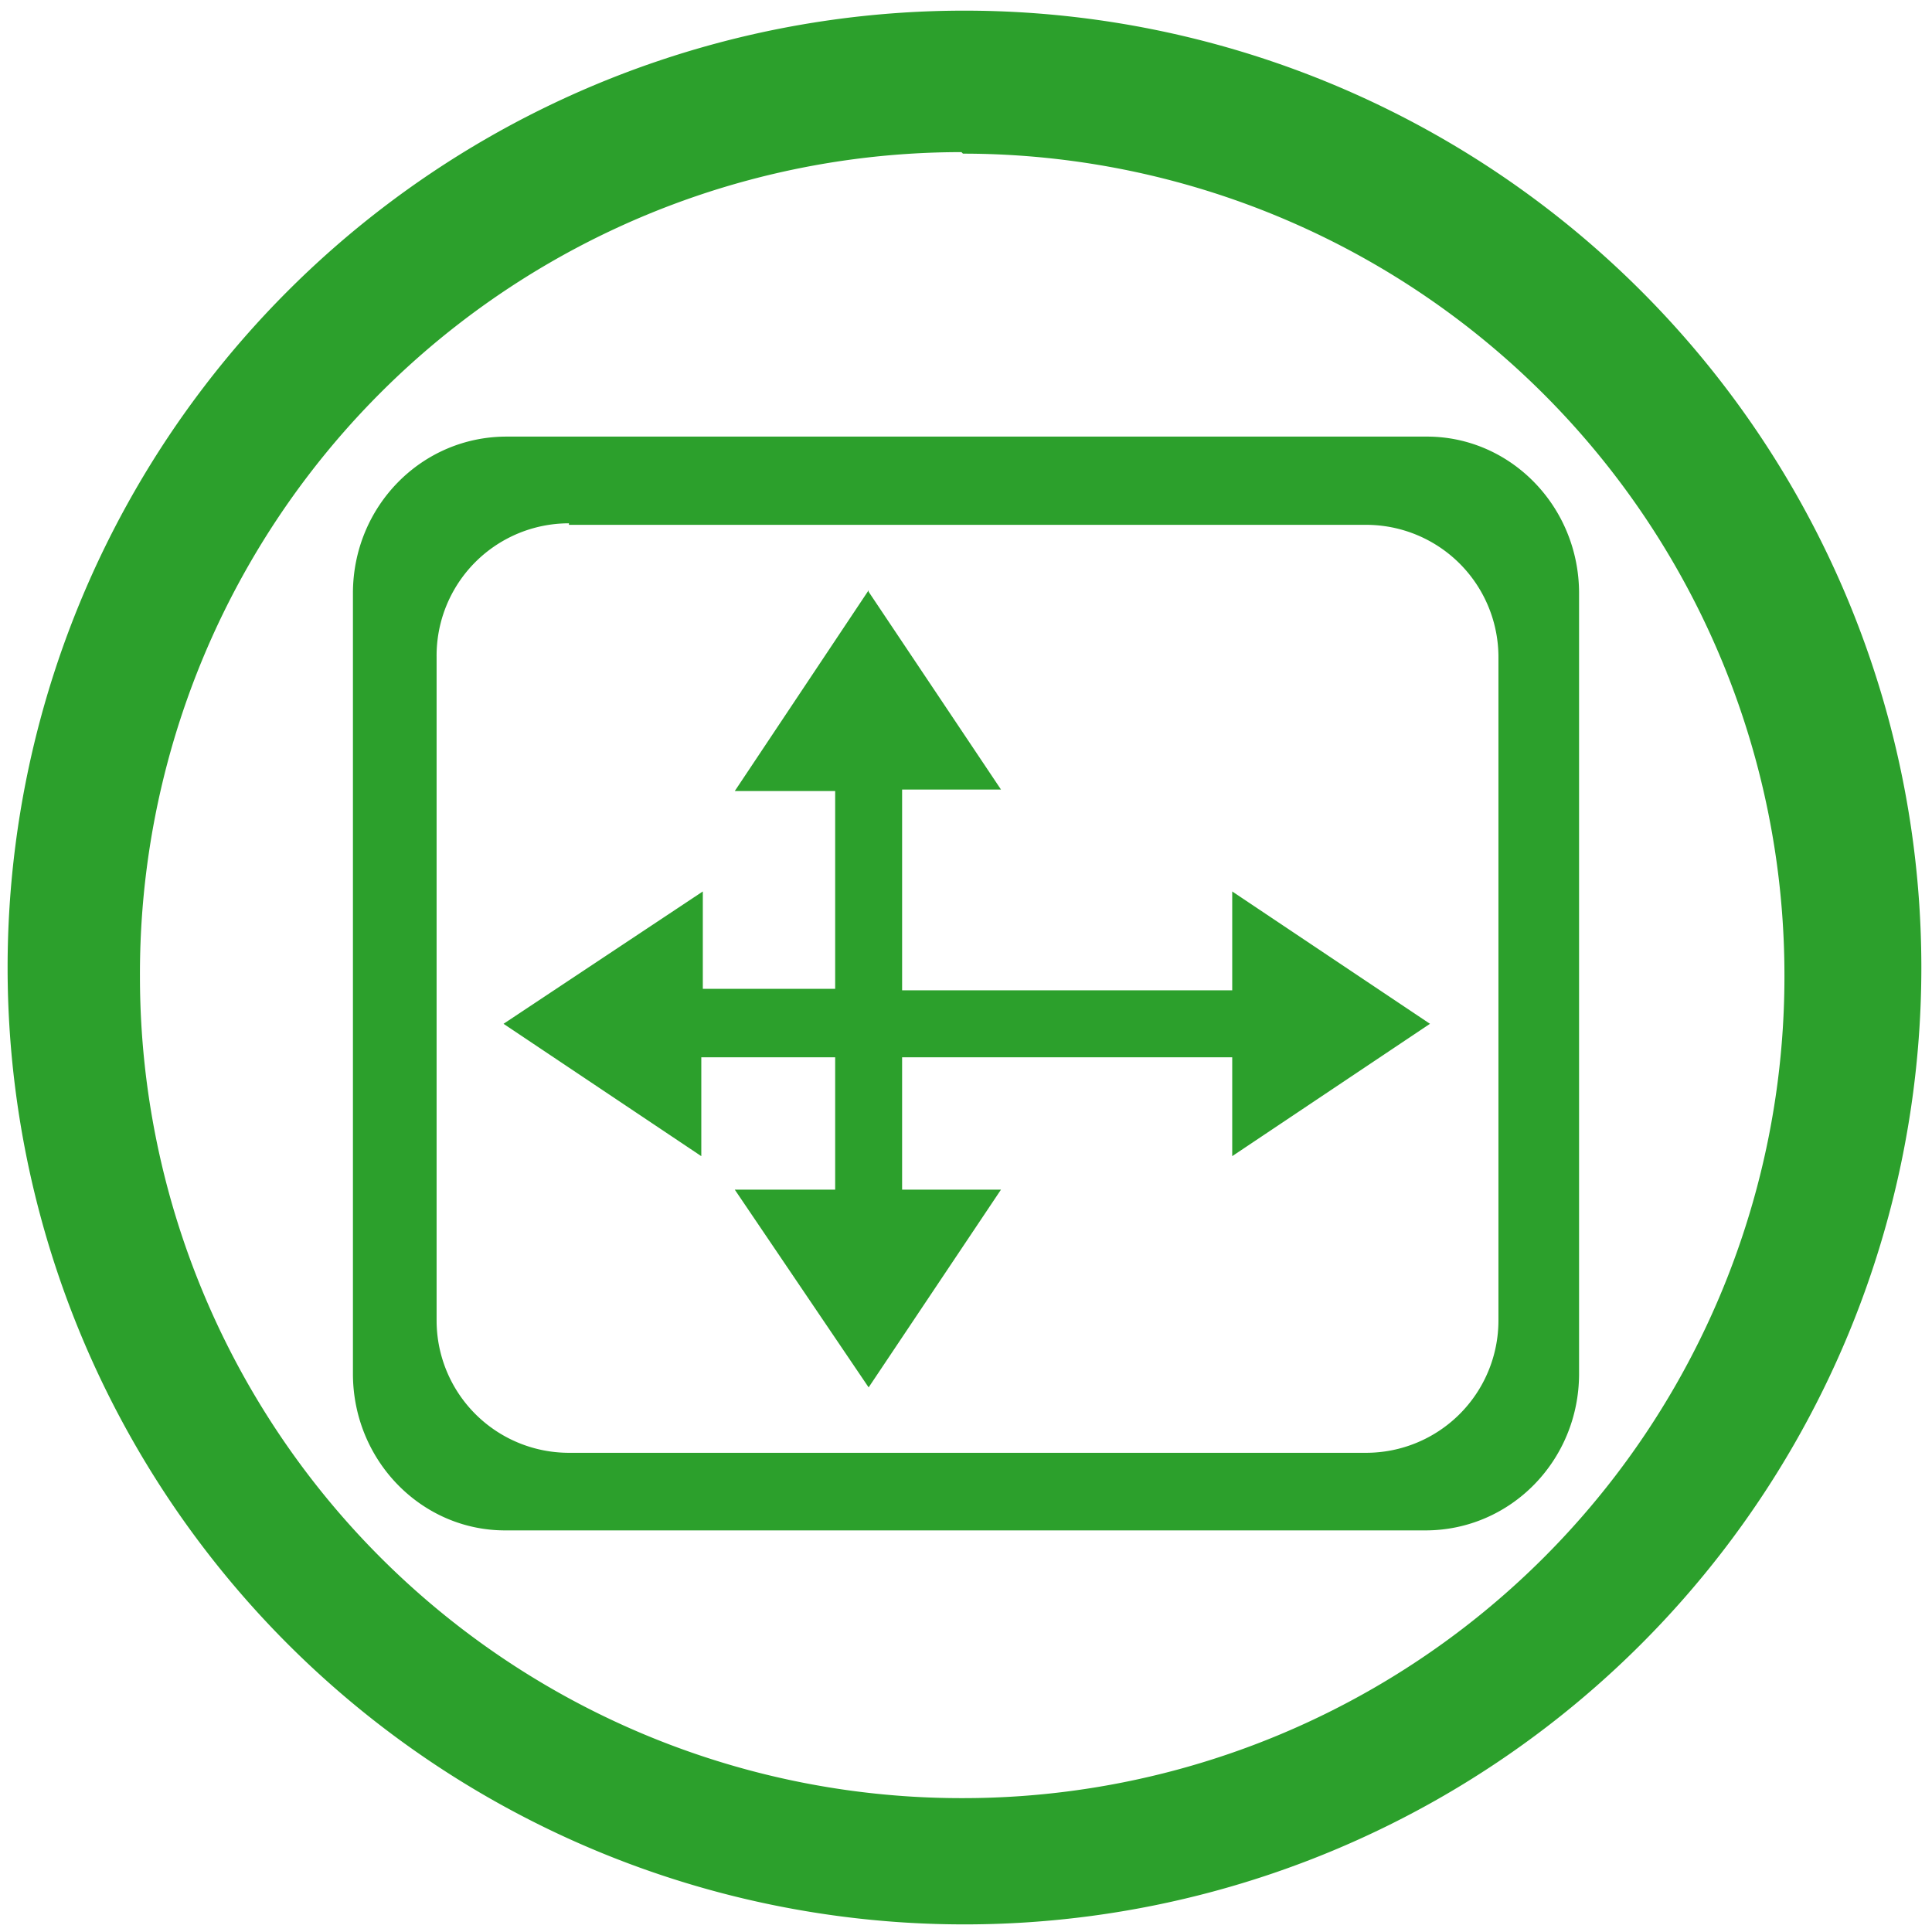 <svg xmlns="http://www.w3.org/2000/svg" width="48" height="48" viewBox="0 0 12.7 12.7"><path fill="#2ca02c" d="M6.34.07a6.29 6.29 0 0 0-6.29 6.3 6.29 6.29 0 0 0 6.3 6.28 6.29 6.29 0 0 0 6.28-6.29A6.29 6.29 0 0 0 6.34.07zm-.01.94a5.4 5.4 0 0 1 5.4 5.4 5.4 5.4 0 0 1-5.4 5.41 5.4 5.4 0 0 1-5.41-5.4A5.4 5.4 0 0 1 6.32 1zm-3 1.86c-.56 0-1.01.46-1.01 1.03v5.13c0 .57.45 1.03 1 1.03h6.05c.56 0 1.01-.46 1.01-1.03V3.9c0-.57-.45-1.03-1-1.03H3.32zm.41.58h5.24a.87.87 0 0 1 .87.87v4.36a.87.87 0 0 1-.87.87H3.74a.87.87 0 0 1-.87-.87V4.32a.87.87 0 0 1 .87-.88zm1.97.43L4.83 5.2h.66v1.3h-.87v-.64l-1.31.87 1.3.87v-.65h.88v.87h-.66l.88 1.3.87-1.3h-.65v-.87H8.1v.65l1.3-.87-1.3-.87v.65H5.93V5.19h.65l-.87-1.3z"/></svg>
